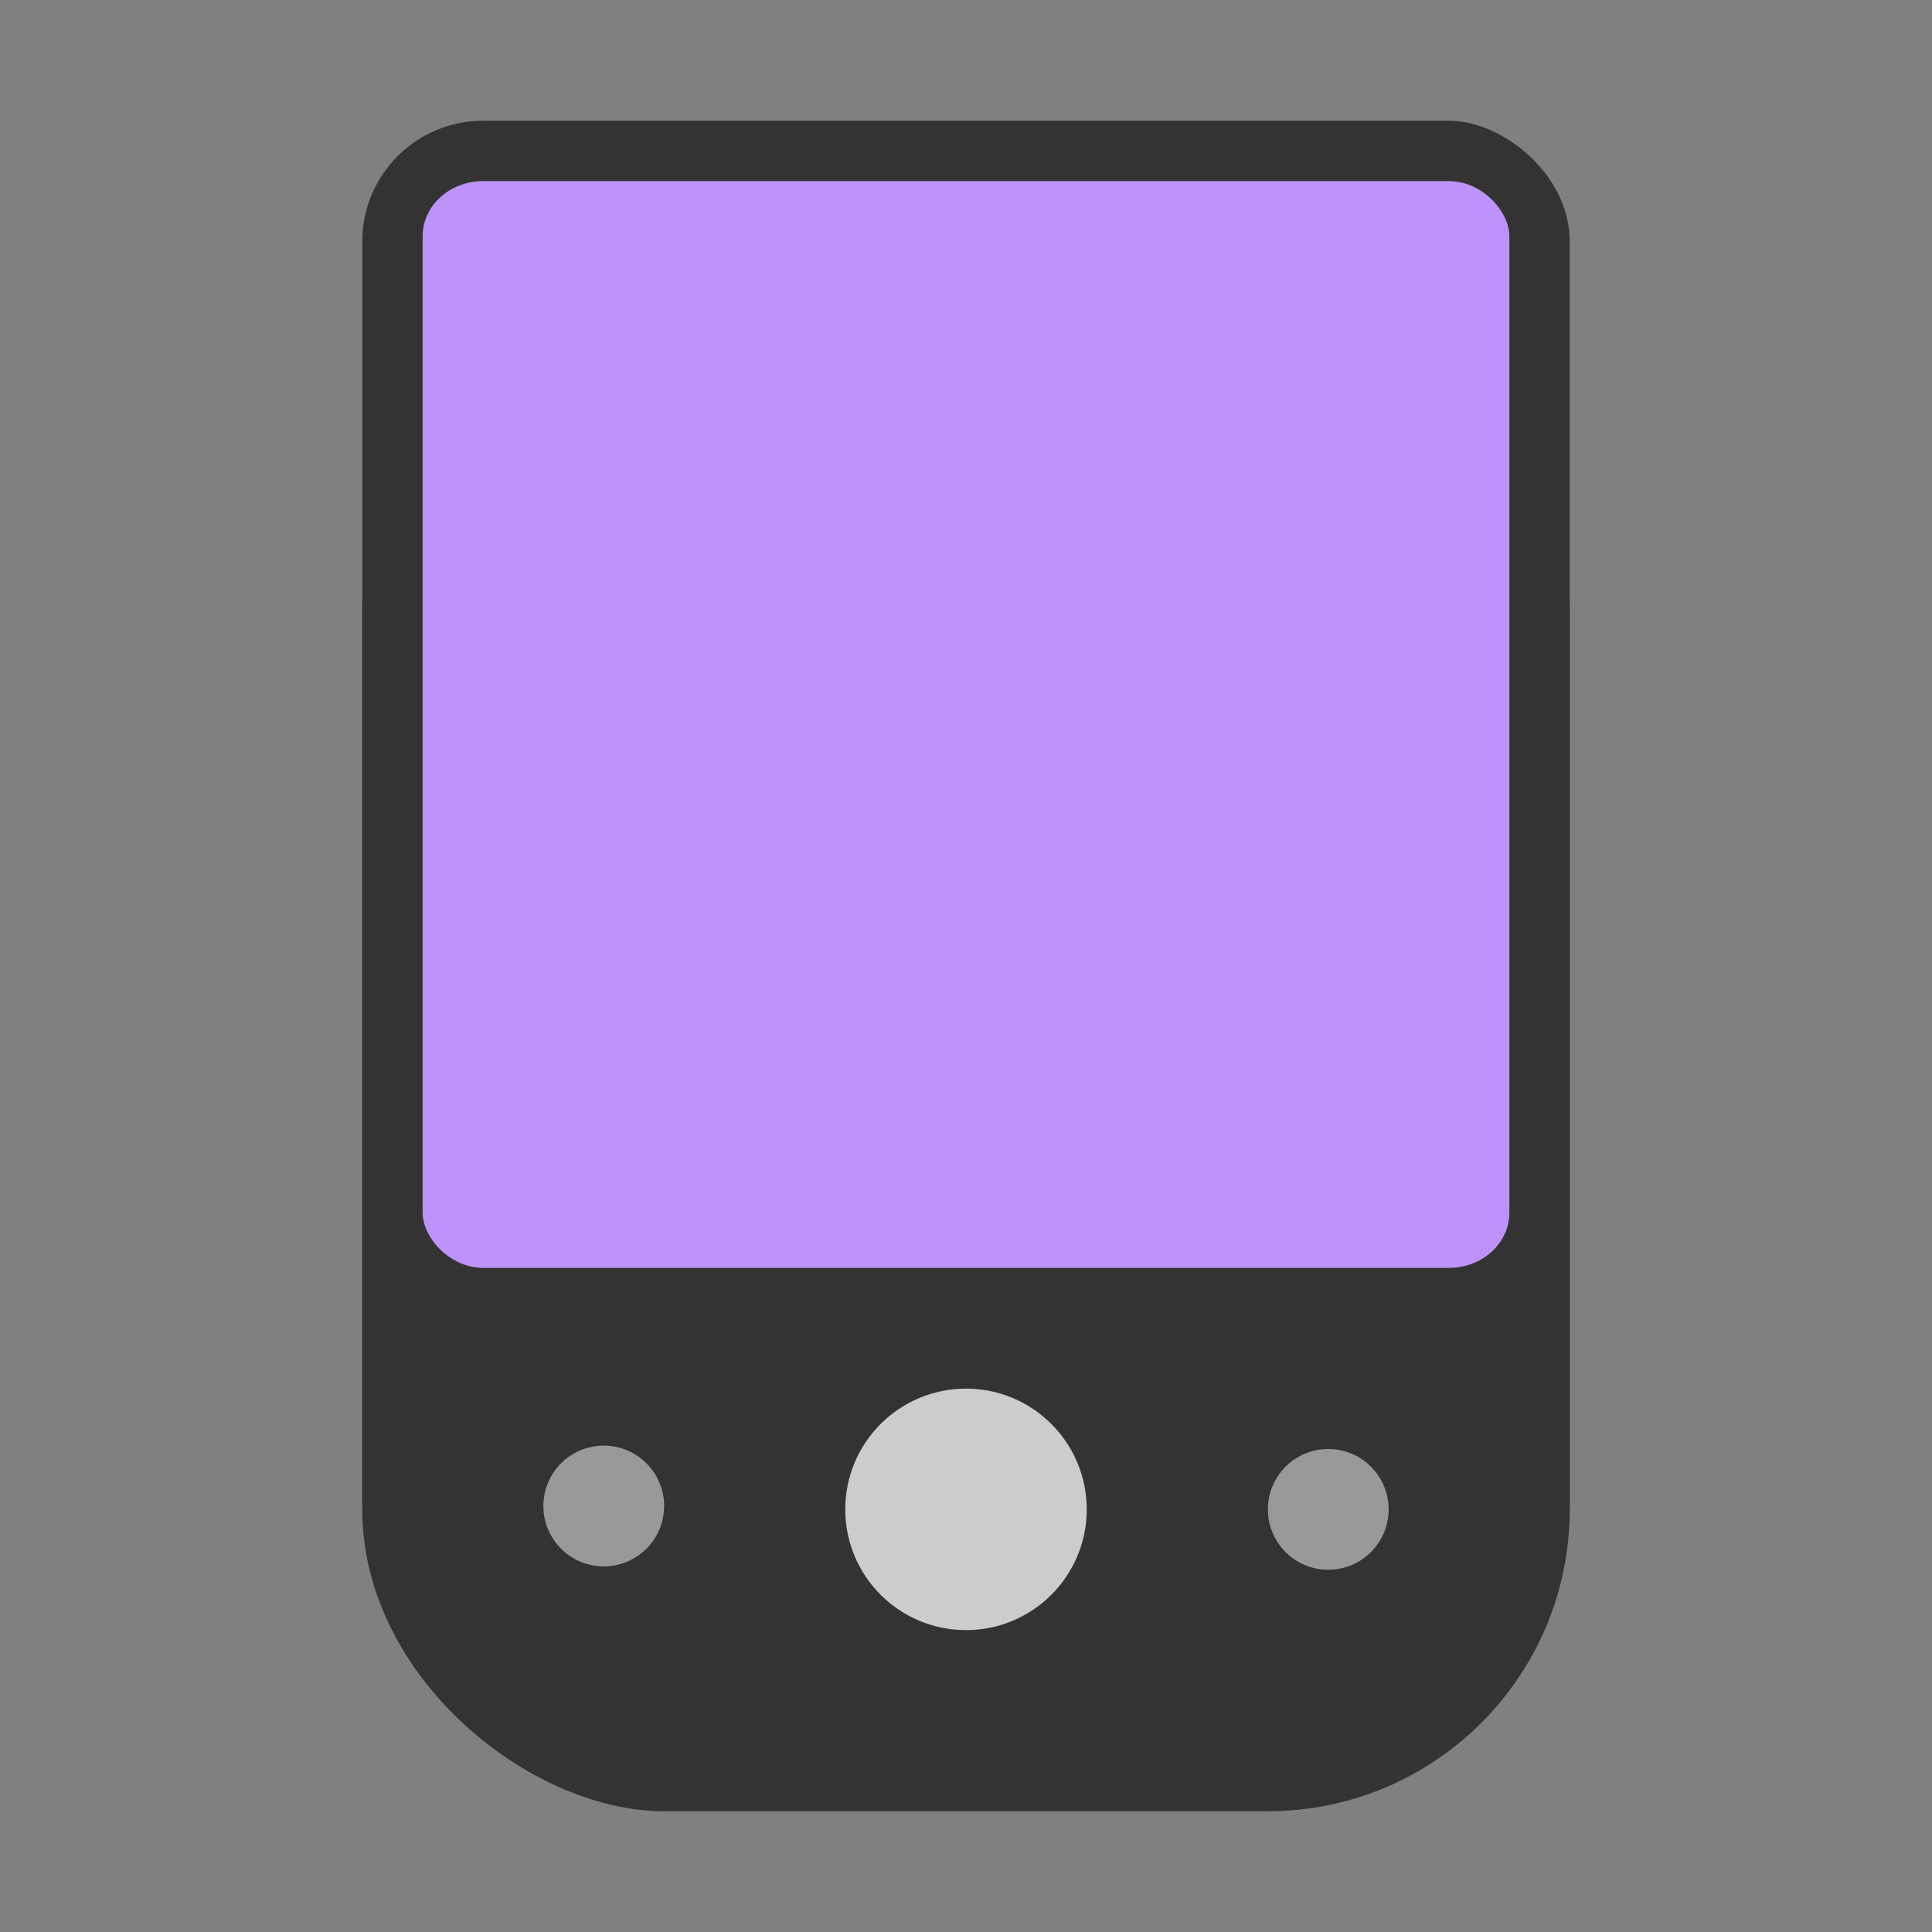 <svg width="32" height="32" version="1" xmlns="http://www.w3.org/2000/svg">
 <rect width="100%" height="100%" fill="#808080" stroke="none"/>
 <rect transform="matrix(0,-1,-1,0,0,0)" x="-26.889" y="-26" width="24.889" height="20" rx="2" ry="2" fill="#333333" stroke-width=".959"/>
 <rect transform="matrix(0,-1,-1,0,0,0)" x="-30" y="-26" width="24.889" height="20" rx="5" ry="5" fill="#333333" stroke-width=".959"/>
 <rect x="7" y="3" width="18" height="18" rx="1" ry=".914" fill="#bd93f9" stroke-width=".939"/>
 <circle cx="10" cy="24.944" r="1" fill="#ffffff" opacity=".5" stroke-width=".965"/>
 <circle cx="22" cy="25" r="1" fill="#ffffff" opacity=".5" stroke-width=".965"/>
 <circle cx="16" cy="25" r="2" fill="#ffffff" opacity=".75" stroke-width="1.286"/>
</svg>

